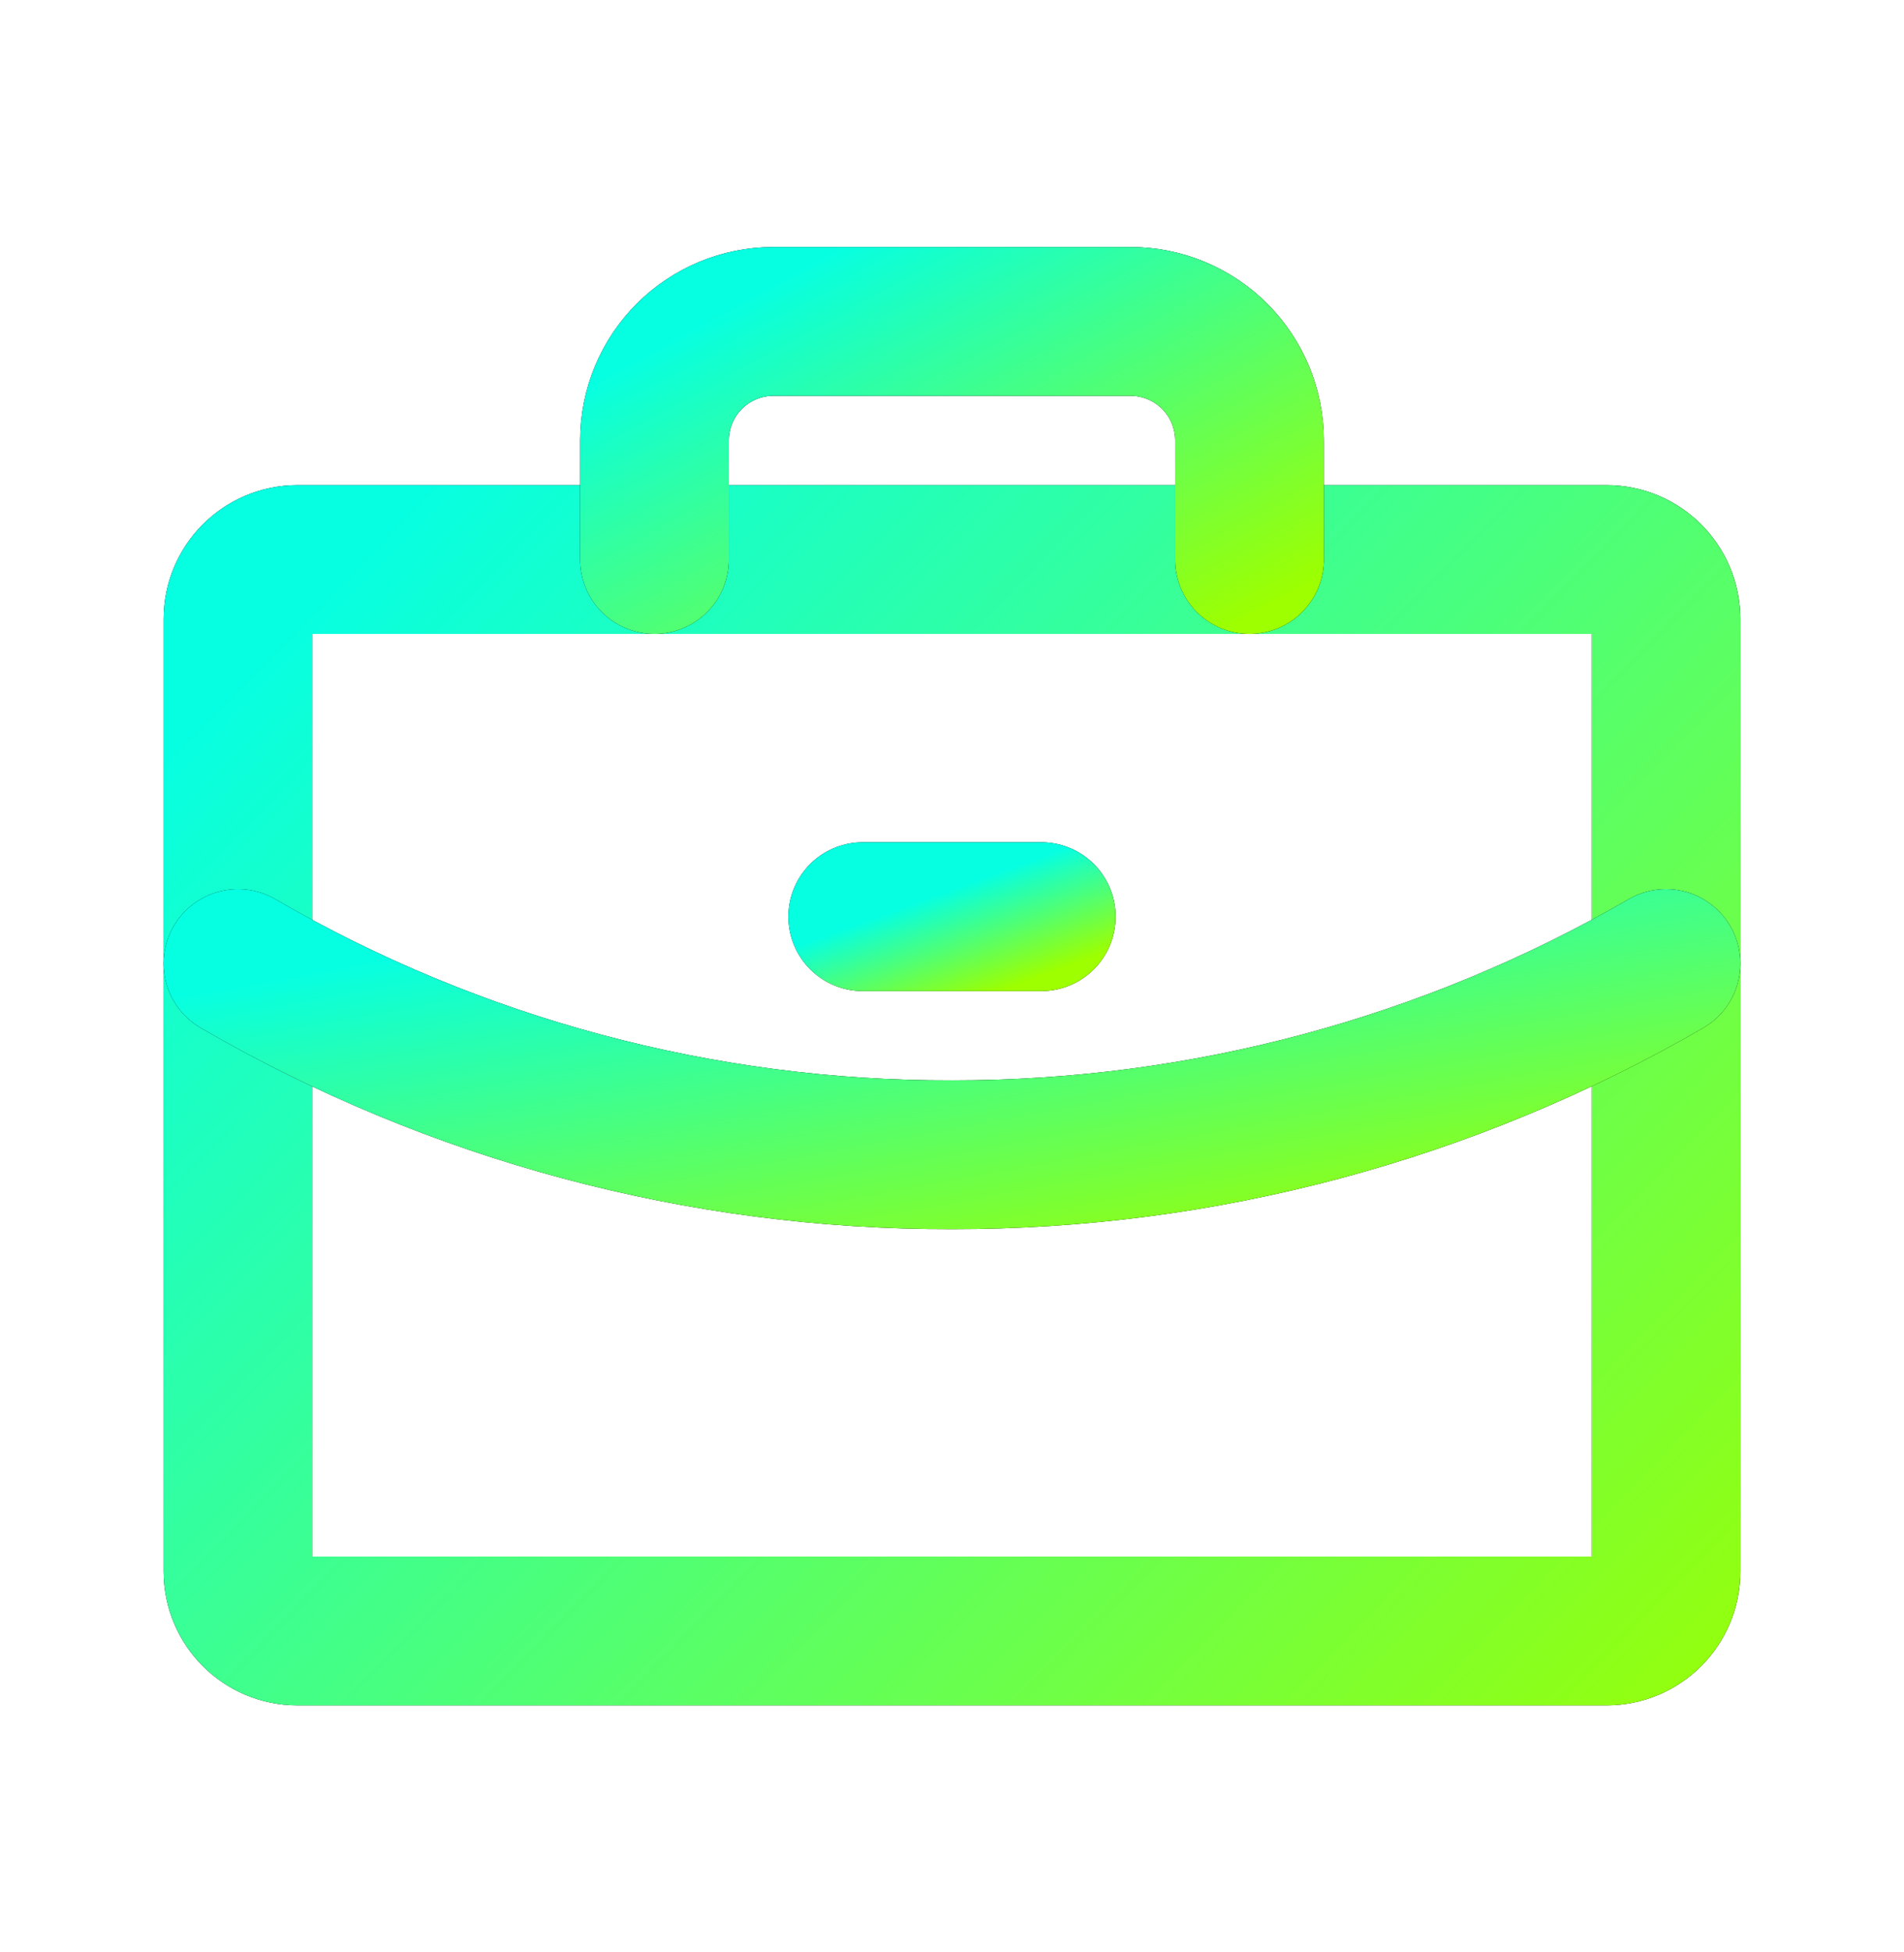 <svg width="40" height="41" viewBox="0 0 40 41" fill="none" xmlns="http://www.w3.org/2000/svg">
<path d="M33.75 11.75H6.25C5.56 11.75 5 12.31 5 13V33C5 33.69 5.56 34.25 6.25 34.25H33.75C34.44 34.25 35 33.69 35 33V13C35 12.31 34.44 11.75 33.75 11.75Z" stroke="black" stroke-width="3.125" stroke-linecap="round" stroke-linejoin="round"/>
<path d="M33.75 11.75H6.25C5.56 11.75 5 12.31 5 13V33C5 33.69 5.56 34.25 6.25 34.25H33.75C34.44 34.25 35 33.69 35 33V13C35 12.31 34.44 11.75 33.75 11.75Z" stroke="url(#paint0_linear_298_3024)" stroke-width="3.125" stroke-linecap="round" stroke-linejoin="round"/>
<path d="M26.25 11.75V9.25C26.25 8.587 25.987 7.951 25.518 7.482C25.049 7.013 24.413 6.75 23.75 6.75H16.25C15.587 6.75 14.951 7.013 14.482 7.482C14.013 7.951 13.75 8.587 13.75 9.25V11.75" stroke="black" stroke-width="3.125" stroke-linecap="round" stroke-linejoin="round"/>
<path d="M26.25 11.75V9.25C26.25 8.587 25.987 7.951 25.518 7.482C25.049 7.013 24.413 6.75 23.75 6.75H16.25C15.587 6.75 14.951 7.013 14.482 7.482C14.013 7.951 13.75 8.587 13.75 9.25V11.75" stroke="url(#paint1_linear_298_3024)" stroke-width="3.125" stroke-linecap="round" stroke-linejoin="round"/>
<path d="M35 20.234C30.441 22.871 25.266 24.256 20 24.25C14.733 24.264 9.556 22.878 5 20.234" stroke="black" stroke-width="3.125" stroke-linecap="round" stroke-linejoin="round"/>
<path d="M35 20.234C30.441 22.871 25.266 24.256 20 24.25C14.733 24.264 9.556 22.878 5 20.234" stroke="url(#paint2_linear_298_3024)" stroke-width="3.125" stroke-linecap="round" stroke-linejoin="round"/>
<path d="M18.125 19.25H21.875" stroke="black" stroke-width="3.125" stroke-linecap="round" stroke-linejoin="round"/>
<path d="M18.125 19.25H21.875" stroke="url(#paint3_linear_298_3024)" stroke-width="3.125" stroke-linecap="round" stroke-linejoin="round"/>
<defs>
<linearGradient id="paint0_linear_298_3024" x1="5.019" y1="14.339" x2="33.104" y2="41.644" gradientUnits="userSpaceOnUse">
<stop stop-color="#07FFE1"/>
<stop offset="1" stop-color="#9DFF00"/>
</linearGradient>
<linearGradient id="paint1_linear_298_3024" x1="13.758" y1="7.325" x2="19.023" y2="16.924" gradientUnits="userSpaceOnUse">
<stop stop-color="#07FFE1"/>
<stop offset="1" stop-color="#9DFF00"/>
</linearGradient>
<linearGradient id="paint2_linear_298_3024" x1="5.019" y1="20.697" x2="6.8" y2="30.399" gradientUnits="userSpaceOnUse">
<stop stop-color="#07FFE1"/>
<stop offset="1" stop-color="#9DFF00"/>
</linearGradient>
<linearGradient id="paint3_linear_298_3024" x1="18.127" y1="19.365" x2="18.933" y2="21.568" gradientUnits="userSpaceOnUse">
<stop stop-color="#07FFE1"/>
<stop offset="1" stop-color="#9DFF00"/>
</linearGradient>
</defs>
</svg>
